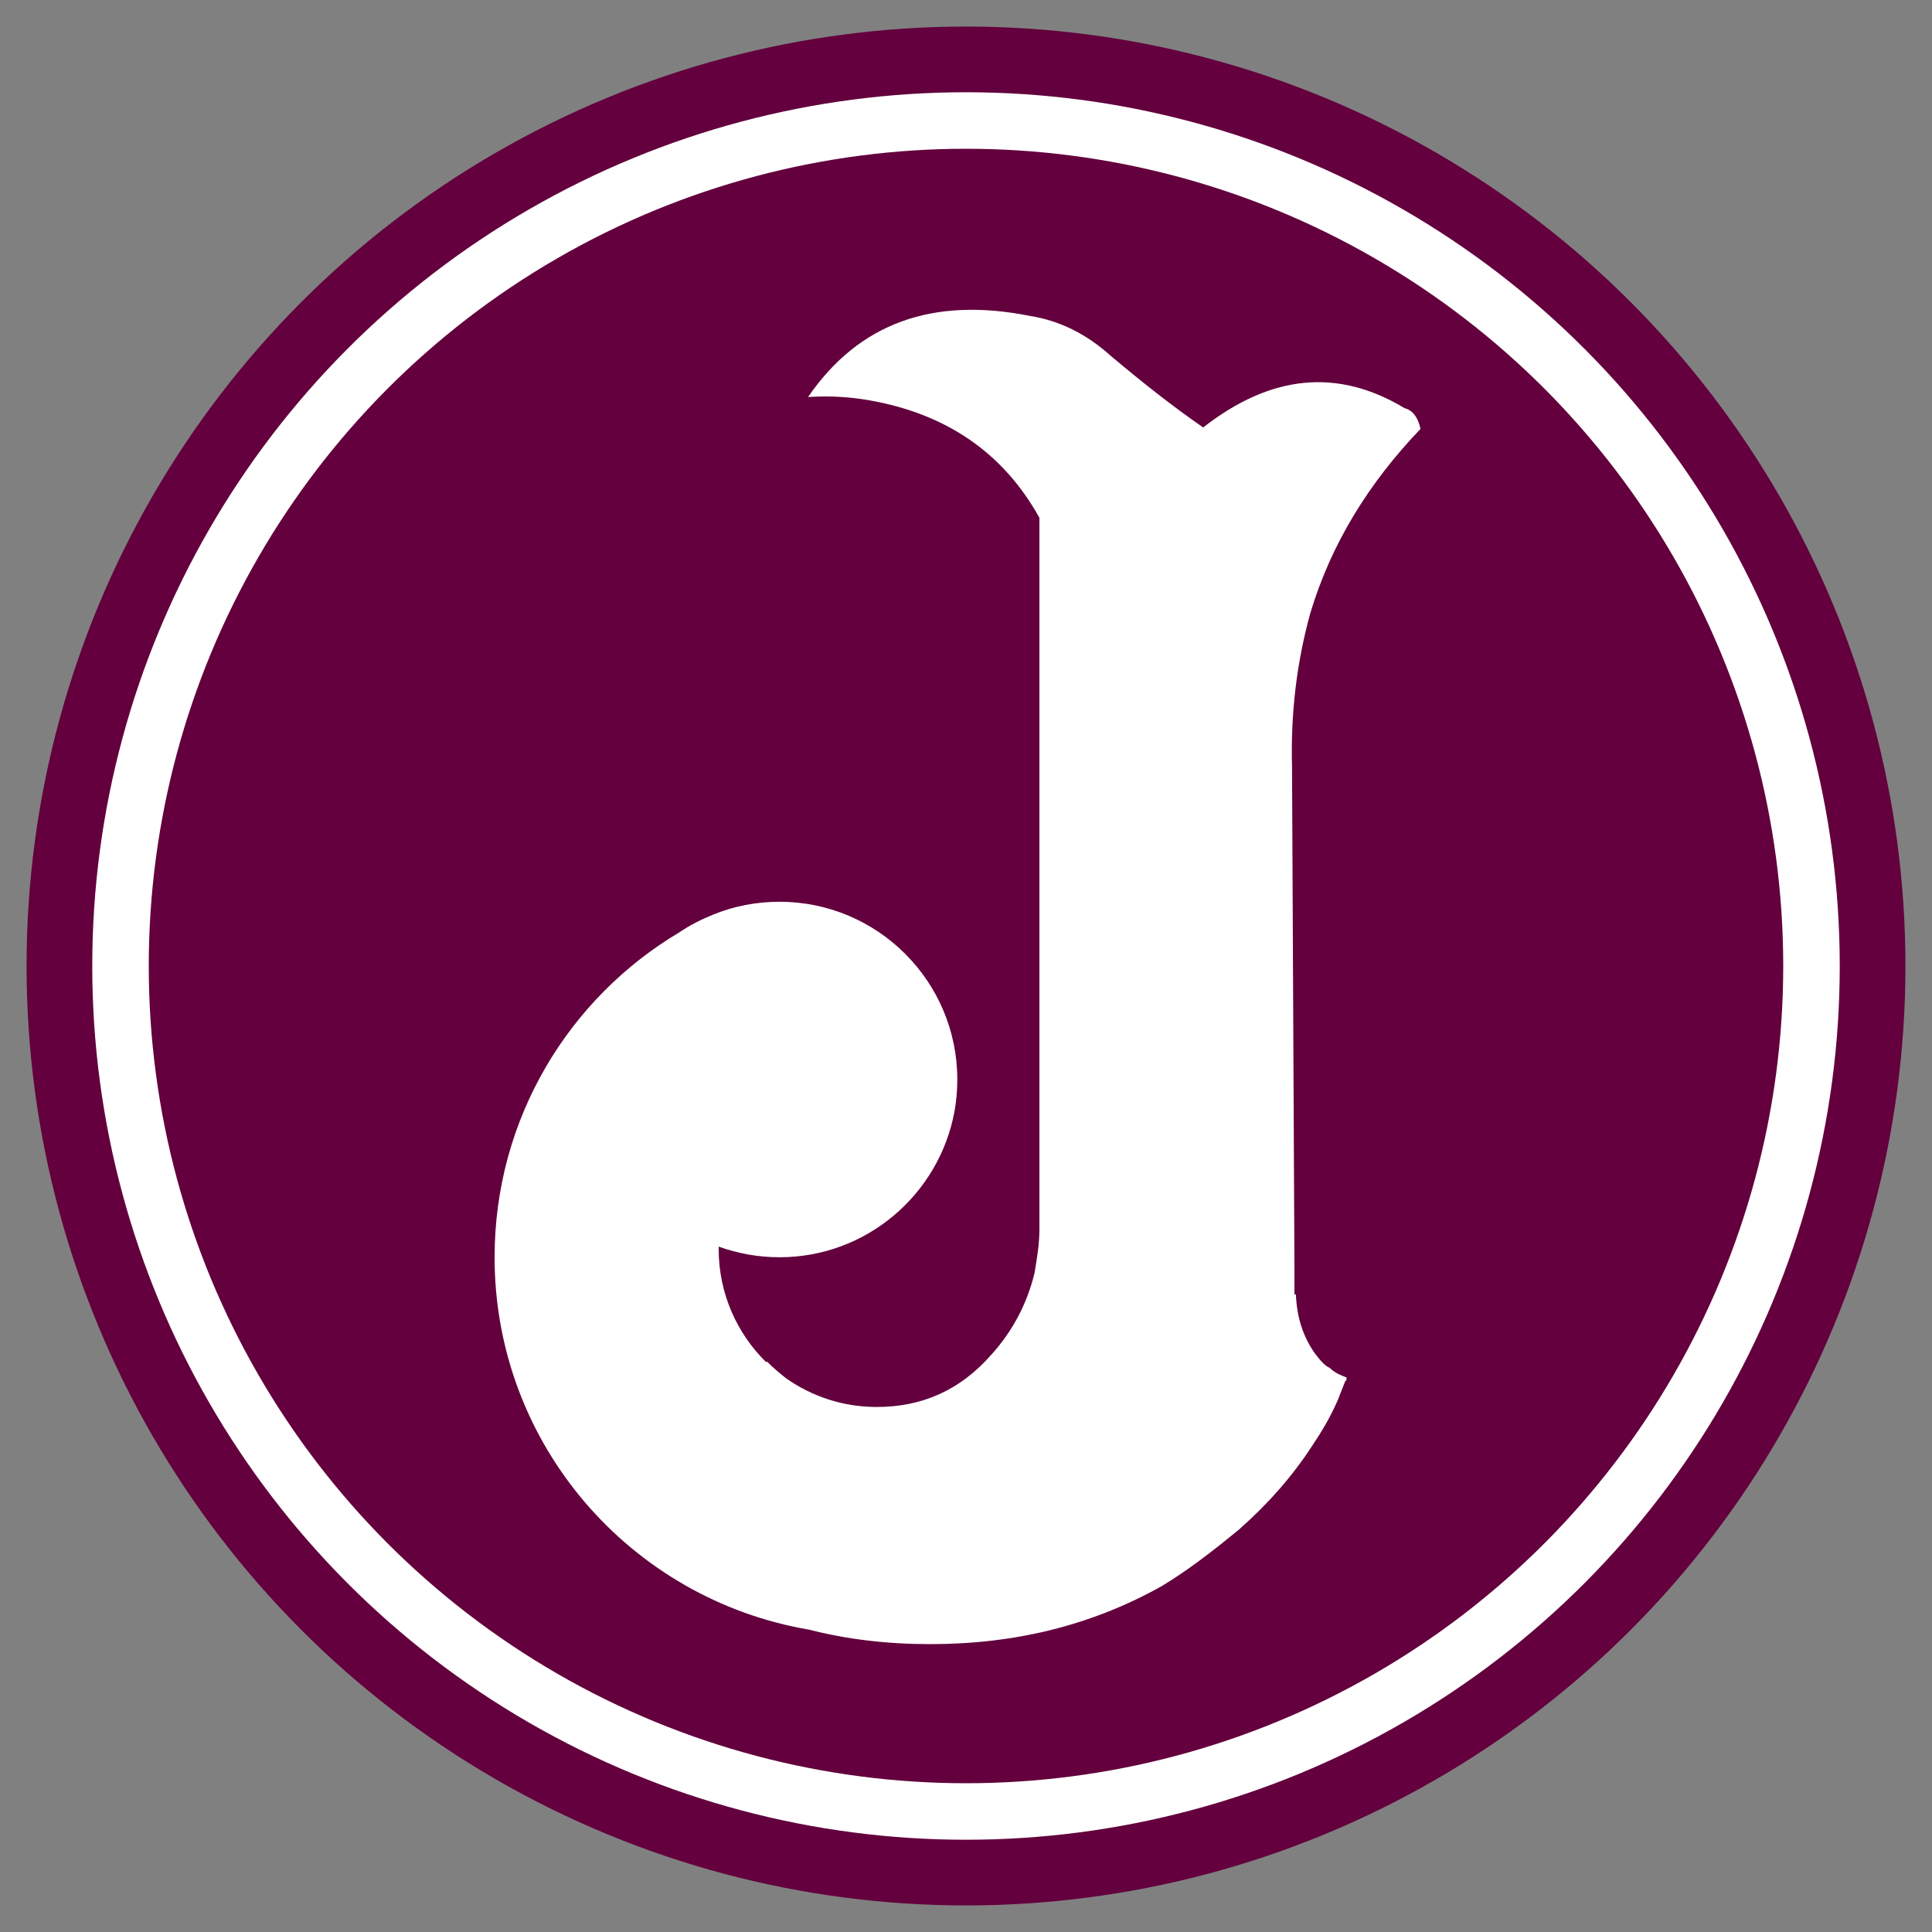 <?xml version="1.0" encoding="utf-8"?>
<!-- Generator: Adobe Illustrator 27.7.0, SVG Export Plug-In . SVG Version: 6.00 Build 0)  -->
<svg version="1.1" id="HQFL" xmlns="http://www.w3.org/2000/svg" xmlns:xlink="http://www.w3.org/1999/xlink" x="0px" y="0px"
	 viewBox="0 0 400 400" style="enable-background:new 0 0 400 400;" xml:space="preserve">
<rect x="0" y="0" width="400" height="400" fill="#808080" stroke="none"/>
<style type="text/css">
	.st0{fill:#63003D;}
	.st1{fill:#FFFFFF;}
</style>
<g>
	<circle class="st0" cx="200" cy="200" r="194.5"/>
	<circle class="st1" cx="200" cy="200" r="180.9"/>
	<circle class="st0" cx="200" cy="200" r="169.2"/>
	<path class="st1" d="M272.3,280.3c-2.5-3.5-3.8-7.5-4-12.3H268v-5v-0.3l-0.5-103.9c-0.3-11.3,1-21.8,3.8-31.9
		c4.3-14.3,12-26.8,22.8-38.1c-0.5-2.3-1.5-3.8-3.3-4.3c-13.8-8.3-27.6-7-41.7,4c-6.5-4.5-12.8-9.5-19.1-14.8
		c-5-4.5-10.5-7.3-16.8-8.3c-20.1-4-35.4,1.5-45.9,16.8c4.8-0.3,8.8,0,12.8,0.7c15.8,2.8,27.6,10.8,35.1,24.3v147.3c0,3-0.5,6-1,9
		c-1.5,6.3-4.5,12-8.8,16.8c-6.7,7.7-14.7,11-23.9,11l0,0c-7,0-13.4-2.2-18.7-5.9c-1.4-1.1-2.7-2.2-4-3.5l-0.2,0.1
		c-6-5.9-9.8-14.2-9.8-23.3c0-0.2,0-0.4,0-0.6c3.9,1.4,8.1,2.2,12.6,2.2c18,0,33-13,36.2-30.1c0.4-2.2,0.6-4.4,0.6-6.7
		c0-20.3-16.5-36.8-36.8-36.8c-4.8,0-9.4,0.9-13.6,2.6c-2.5,1-4.9,2.2-7.1,3.7c-22.9,13.6-38.3,38.6-38.3,67.3
		c0,38.7,28.1,70.8,65.1,77.1c7.8,2,16.1,3,25.1,3c17.8,0,33.6-4,47.9-12c5-3,10.3-7,16.1-11.8c6-5.3,11-11,15.1-17.3
		c2-3,3.8-6,5.3-9.5l1.5-3.8c0.3-0.2,0.3-0.5,0.3-0.8c-1.3-0.5-2.5-1-3.5-2C274.3,282.8,273.3,281.6,272.3,280.3z"/>
</g>
</svg>

